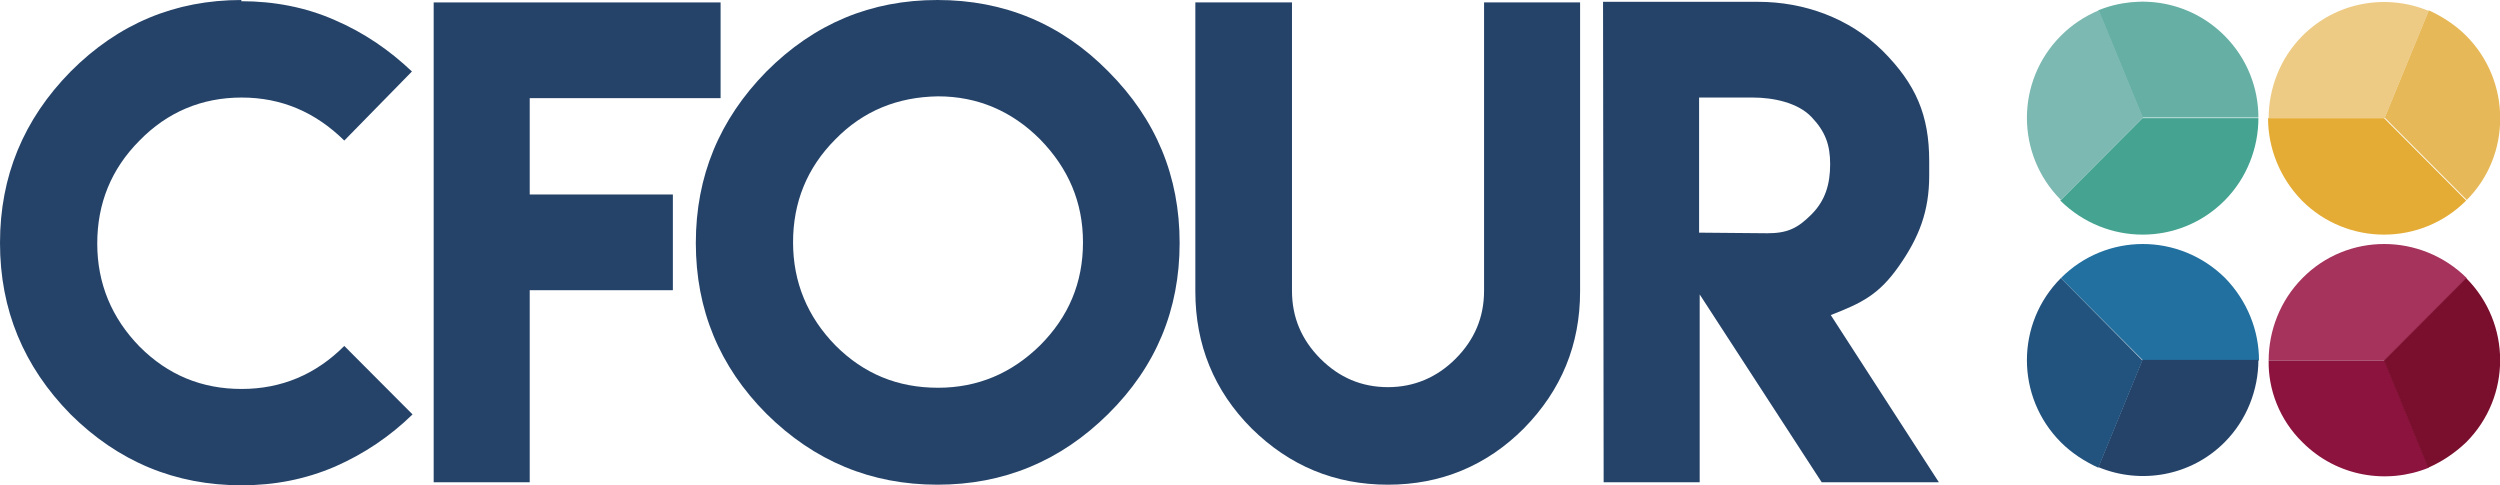 <svg width="170" height="33" viewBox="0 0 170 33" fill="none" xmlns="http://www.w3.org/2000/svg">
<g clip-path="url(#clip0_154:1373)">
<path d="M151.271 13.637C152.791 12.112 153.571 10.052 153.571 8.034H145.685L140.099 13.637C143.221 16.727 148.19 16.727 151.271 13.637Z" fill="#44A391"/>
<path d="M151.271 2.431C148.93 0.082 145.521 -0.453 142.687 0.7L145.685 7.993H153.571C153.571 6.015 152.832 3.996 151.271 2.431Z" fill="#65AFA5"/>
<path d="M140.14 2.431C137.06 5.521 137.06 10.506 140.14 13.596L145.726 7.993L142.728 0.7C141.742 1.112 140.879 1.689 140.14 2.431Z" fill="#7CB9B2"/>
<path d="M156.569 18.91C155.05 20.434 154.269 22.494 154.269 24.513H162.155L167.741 18.91C164.619 15.82 159.609 15.82 156.569 18.91Z" fill="#A5335C"/>
<path d="M156.569 30.075C158.91 32.423 162.319 32.959 165.153 31.805L162.155 24.513H154.269C154.228 26.491 155.008 28.55 156.569 30.075Z" fill="#8B133D"/>
<path d="M167.7 30.075C170.78 26.985 170.78 22 167.7 18.91L162.114 24.513L165.112 31.805C166.057 31.393 166.919 30.817 167.7 30.075Z" fill="#790E2D"/>
<path d="M167.7 13.637L162.114 8.034H154.228C154.228 10.052 155.008 12.071 156.528 13.637C159.609 16.727 164.619 16.727 167.7 13.637Z" fill="#E4AC34"/>
<path d="M167.7 2.431C166.961 1.689 166.057 1.112 165.153 0.7L162.155 7.993L167.741 13.596C170.78 10.547 170.78 5.521 167.7 2.431Z" fill="#E7B858"/>
<path d="M156.569 2.431C155.05 3.955 154.269 6.015 154.269 8.034H162.155L165.153 0.742C162.278 -0.453 158.869 0.124 156.569 2.431Z" fill="#EDCB84"/>
<path d="M140.14 18.91L145.726 24.513H153.612C153.612 22.494 152.832 20.476 151.312 18.91C148.19 15.82 143.221 15.82 140.14 18.91Z" fill="#2170A0"/>
<path d="M151.271 30.075C152.791 28.551 153.571 26.491 153.571 24.472H145.685L142.687 31.764C145.562 32.959 148.971 32.382 151.271 30.075Z" fill="#254369"/>
<path d="M140.14 18.91C137.06 22 137.06 26.985 140.14 30.075C140.879 30.817 141.783 31.393 142.687 31.805L145.685 24.513L140.14 18.91Z" fill="#22537E"/>
<path d="M16.388 0.082C18.647 0.082 20.783 0.494 22.754 1.36C24.767 2.225 26.492 3.419 28.012 4.861L23.412 9.558C21.44 7.622 19.14 6.633 16.429 6.633C13.718 6.633 11.377 7.622 9.488 9.558C7.557 11.494 6.613 13.843 6.613 16.562C6.613 19.281 7.598 21.629 9.488 23.566C11.418 25.502 13.718 26.449 16.429 26.449C19.14 26.449 21.481 25.461 23.412 23.524L28.053 28.18C26.533 29.663 24.767 30.858 22.795 31.723C20.783 32.588 18.688 33 16.429 33C11.911 33 8.05 31.393 4.806 28.18C1.602 24.925 0 21.052 0 16.521C0 11.989 1.602 8.116 4.806 4.861C8.05 1.607 11.911 0 16.429 0L16.388 0.082Z" fill="#254369"/>
<path d="M49 0.165V6.674H36.021V13.225H45.755V19.734H36.021V26.244V32.794H29.49V19.734V13.225V0.165H49Z" fill="#254369"/>
<path d="M56.804 9.476C54.873 11.412 53.928 13.76 53.928 16.479C53.928 19.198 54.914 21.547 56.804 23.483C58.734 25.419 61.034 26.367 63.786 26.367C66.497 26.367 68.797 25.378 70.727 23.483C72.658 21.547 73.643 19.24 73.643 16.479C73.643 13.76 72.658 11.453 70.727 9.476C68.797 7.539 66.456 6.551 63.786 6.551C61.034 6.592 58.693 7.539 56.804 9.476ZM75.368 4.861C78.613 8.116 80.215 11.989 80.215 16.521C80.215 21.052 78.613 24.925 75.368 28.139C72.124 31.352 68.263 32.959 63.745 32.959C59.227 32.959 55.366 31.352 52.121 28.139C48.918 24.925 47.316 21.052 47.316 16.521C47.316 11.989 48.918 8.116 52.121 4.861C55.366 1.607 59.227 0 63.745 0C68.263 0 72.165 1.607 75.368 4.861Z" fill="#254369"/>
<path d="M107.446 0.165V13.266V19.817C107.446 23.442 106.173 26.532 103.627 29.127C101.08 31.682 97.959 32.959 94.385 32.959C90.771 32.959 87.69 31.682 85.103 29.127C82.556 26.573 81.283 23.442 81.283 19.817V13.266V0.165H87.855V13.266V19.116V19.775C87.855 21.588 88.512 23.112 89.785 24.39C91.058 25.667 92.578 26.326 94.385 26.326C96.151 26.326 97.712 25.667 98.985 24.39C100.259 23.112 100.916 21.588 100.916 19.775V19.116V13.266V0.165H107.446Z" fill="#254369"/>
<path d="M120.179 15.861C121.534 15.861 122.232 15.532 123.177 14.584C124.122 13.637 124.45 12.524 124.45 11.165C124.45 9.846 124.122 8.94 123.177 7.951C122.232 6.962 120.548 6.633 119.193 6.633H115.538V15.82L120.179 15.861ZM109.007 0.124H119.563C122.684 0.124 125.765 1.236 128.024 3.461C130.283 5.727 131.186 7.828 131.186 10.959V11.947C131.186 14.378 130.488 16.15 129.133 18.086C127.777 20.022 126.627 20.599 124.491 21.423L131.843 32.794H123.875L115.579 20.022V32.794H109.048L109.007 0.124Z" fill="#254369"/>
</g>
<defs>
<clipPath id="clip0_154:1373">
<rect width="170" height="33" fill="white"/>
</clipPath>
</defs>
</svg>
